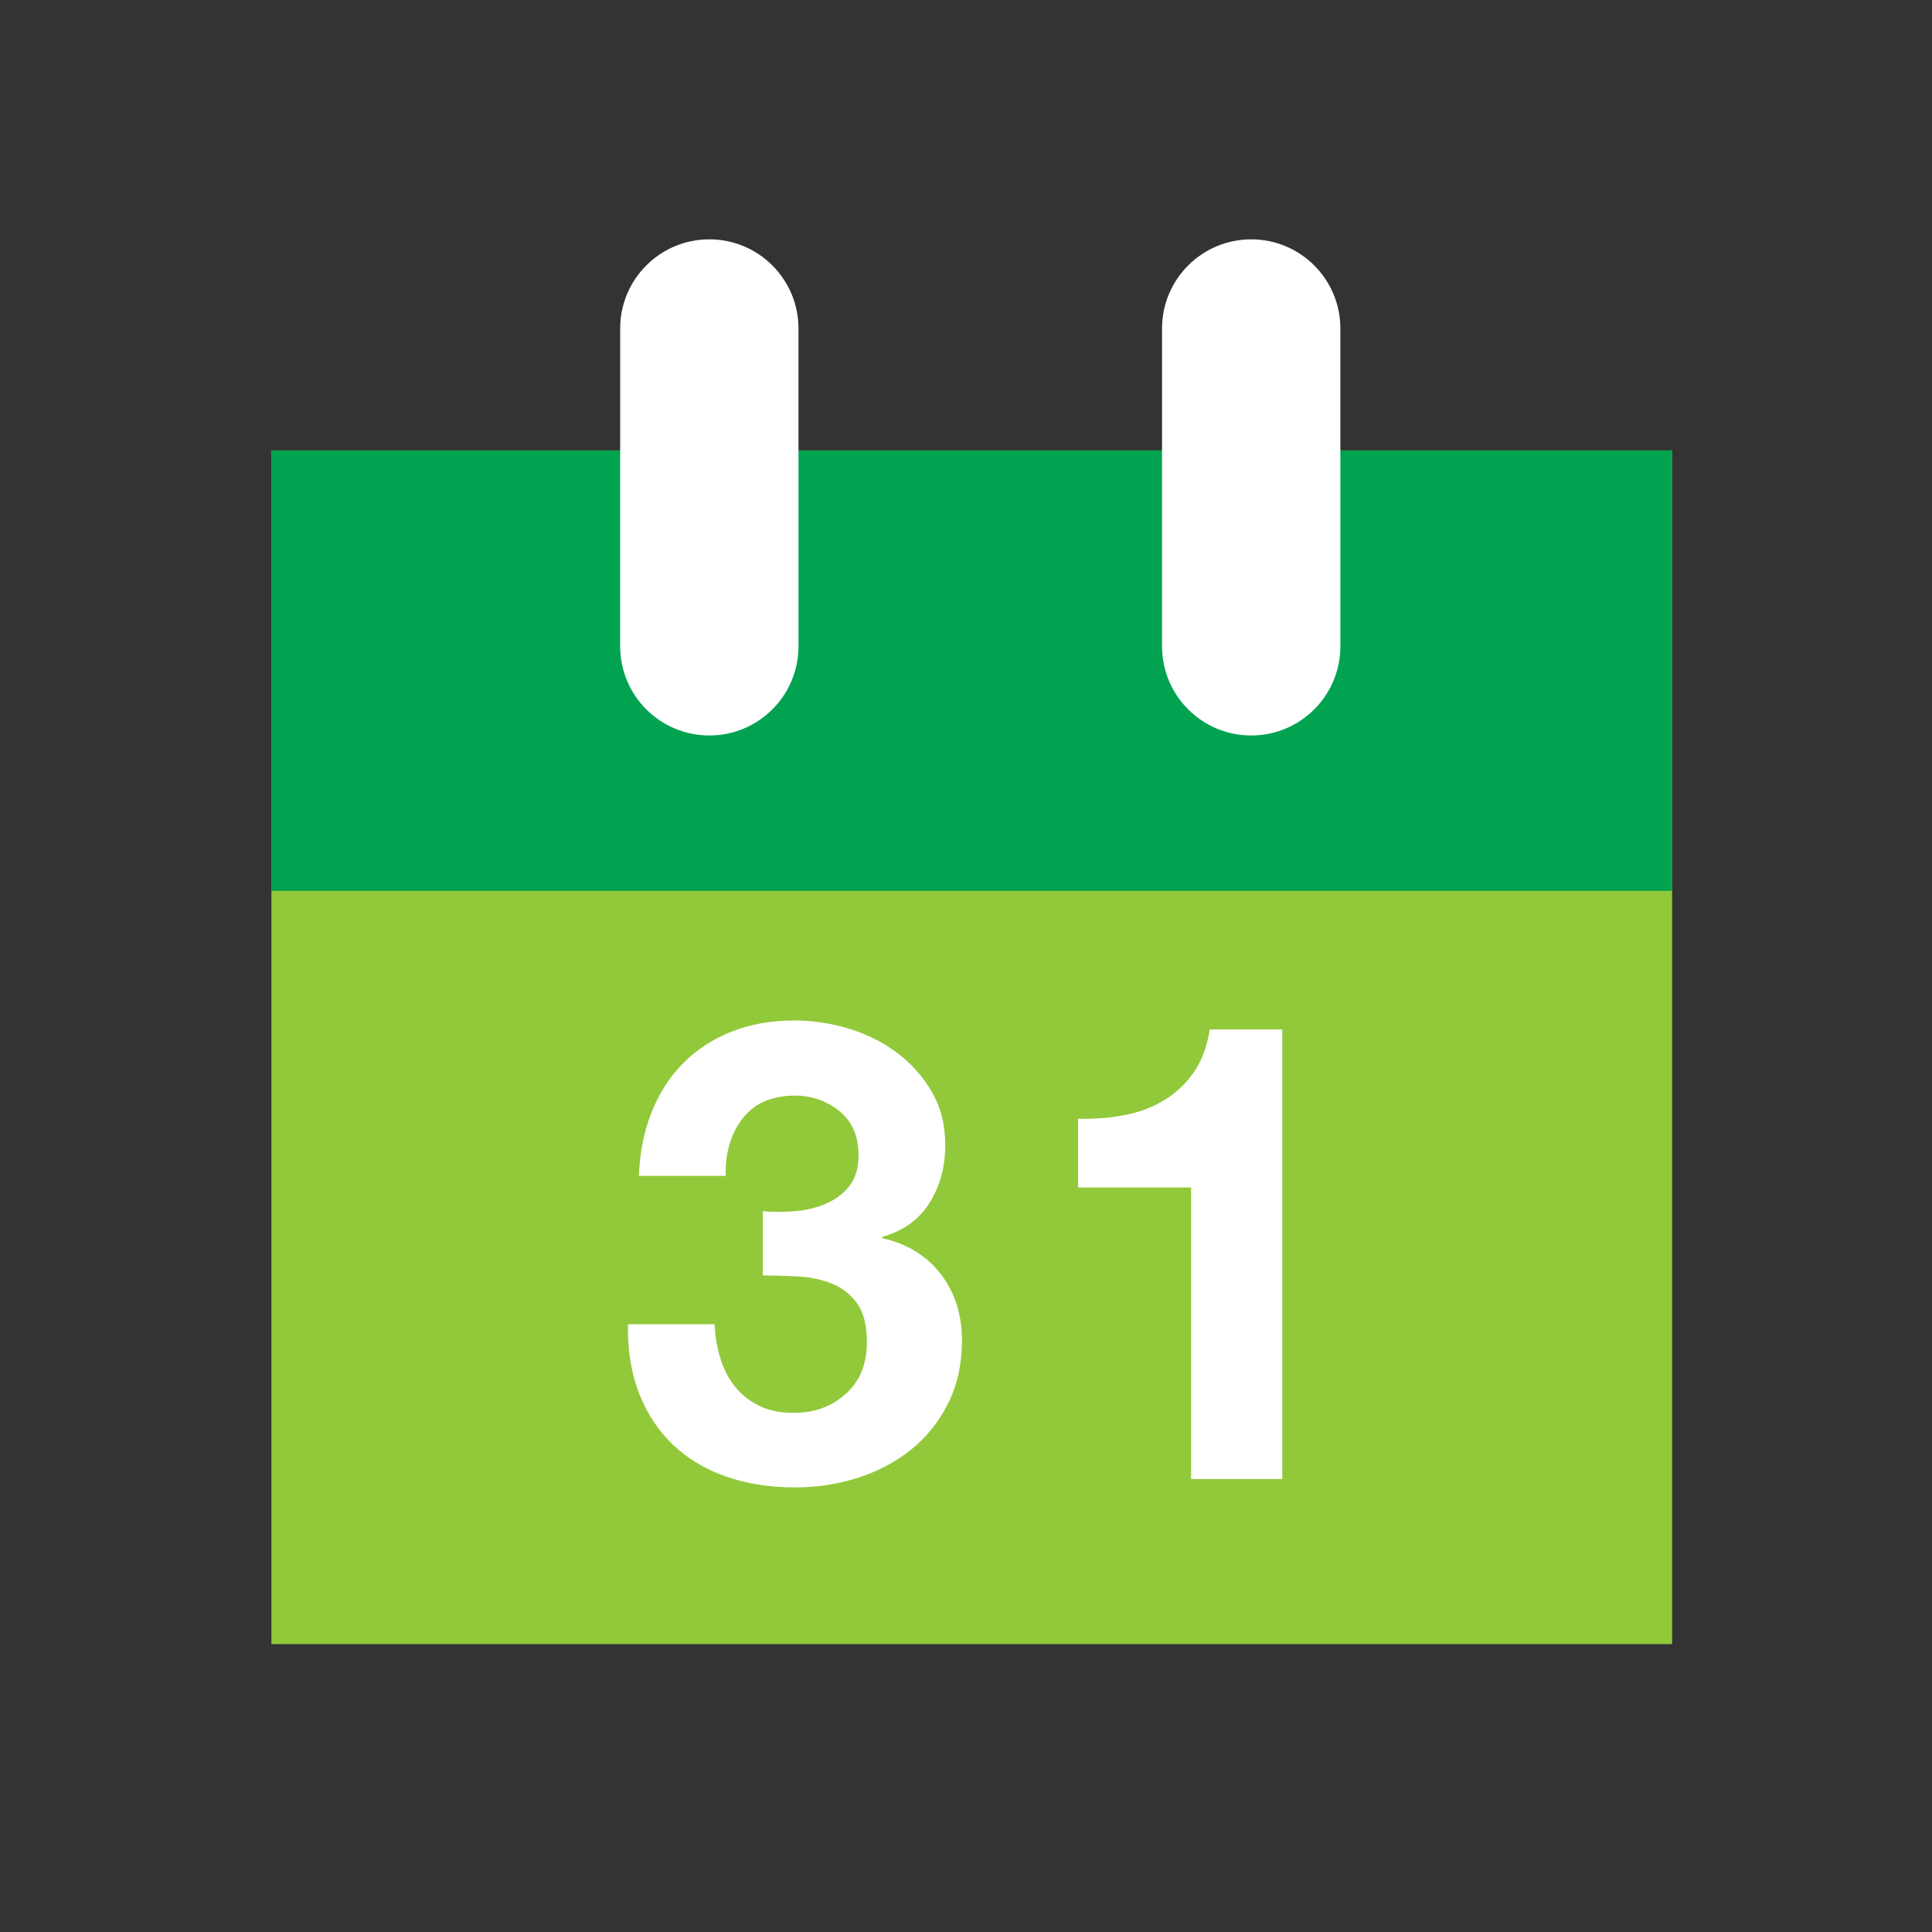 <?xml version="1.0" encoding="utf-8"?>
<!-- Generator: Adobe Illustrator 15.1.0, SVG Export Plug-In . SVG Version: 6.00 Build 0)  -->
<!DOCTYPE svg PUBLIC "-//W3C//DTD SVG 1.1//EN" "http://www.w3.org/Graphics/SVG/1.1/DTD/svg11.dtd">
<svg version="1.1" id="Layer_3" xmlns="http://www.w3.org/2000/svg" xmlns:xlink="http://www.w3.org/1999/xlink" x="0px" y="0px"
	 width="75px" height="75px" viewBox="0 0 75 75" enable-background="new 0 0 75 75" xml:space="preserve">
<rect x="0" y="0" width="75" height="75" fill="#333333" stroke="none"/>
<rect x="10.536" y="17.487" fill="#92C93B" width="54.375" height="46.337"/>
<rect x="10.536" y="17.487" fill="#01A351" width="54.375" height="17.097"/>
<path fill="#FFFFFF" d="M30.997,25.09c0,1.911-1.55,3.461-3.461,3.461l0,0c-1.912,0-3.461-1.55-3.461-3.461V12.752
	c0-1.912,1.55-3.461,3.461-3.461l0,0c1.912,0,3.461,1.549,3.461,3.461V25.09z"/>
<path fill="#FFFFFF" d="M52.033,25.09c0,1.911-1.55,3.461-3.462,3.461l0,0c-1.911,0-3.461-1.55-3.461-3.461V12.752
	c0-1.912,1.55-3.461,3.461-3.461l0,0c1.912,0,3.462,1.549,3.462,3.461V25.09z"/>
<g>
	<path fill="#FFFFFF" d="M30.836,47.021c0.432-0.034,0.835-0.129,1.21-0.287c0.374-0.158,0.681-0.387,0.922-0.686
		c0.241-0.3,0.361-0.697,0.361-1.197c0-0.748-0.25-1.322-0.748-1.721s-1.072-0.599-1.72-0.599c-0.897,0-1.575,0.296-2.033,0.886
		c-0.457,0.591-0.677,1.334-0.66,2.231h-3.366c0.033-0.897,0.195-1.717,0.486-2.455c0.291-0.74,0.698-1.376,1.222-1.909
		c0.523-0.53,1.15-0.942,1.882-1.232c0.731-0.292,1.546-0.438,2.443-0.438c0.699,0,1.396,0.104,2.095,0.312s1.325,0.52,1.882,0.935
		c0.557,0.415,1.01,0.923,1.359,1.521c0.35,0.598,0.523,1.287,0.523,2.069c0,0.848-0.203,1.596-0.61,2.244
		c-0.407,0.647-1.018,1.089-1.833,1.32v0.051c0.964,0.216,1.72,0.682,2.27,1.396c0.548,0.716,0.822,1.571,0.822,2.569
		c0,0.914-0.179,1.729-0.536,2.443c-0.358,0.715-0.835,1.312-1.434,1.795s-1.289,0.848-2.069,1.097
		c-0.782,0.25-1.596,0.375-2.443,0.375c-0.981,0-1.875-0.142-2.681-0.425c-0.807-0.282-1.492-0.693-2.057-1.234
		c-0.565-0.539-1.002-1.2-1.31-1.982c-0.307-0.781-0.453-1.678-0.437-2.692h3.367c0.016,0.466,0.091,0.91,0.224,1.334
		c0.133,0.425,0.324,0.79,0.573,1.097c0.25,0.309,0.561,0.554,0.935,0.736c0.375,0.183,0.819,0.274,1.334,0.274
		c0.798,0,1.472-0.246,2.02-0.735c0.549-0.49,0.823-1.16,0.823-2.008c0-0.664-0.129-1.172-0.387-1.521
		c-0.258-0.349-0.586-0.602-0.984-0.76c-0.399-0.157-0.835-0.249-1.309-0.274c-0.474-0.024-0.927-0.038-1.359-0.038v-2.492
		C29.997,47.054,30.404,47.054,30.836,47.021z"/>
	<path fill="#FFFFFF" d="M46.239,57.417V46.098h-4.389V43.43c0.614,0.017,1.209-0.029,1.783-0.137
		c0.573-0.108,1.089-0.299,1.545-0.574c0.458-0.274,0.844-0.636,1.16-1.085c0.314-0.448,0.523-1.004,0.623-1.67h2.817v17.453H46.239
		z"/>
</g>
</svg>
